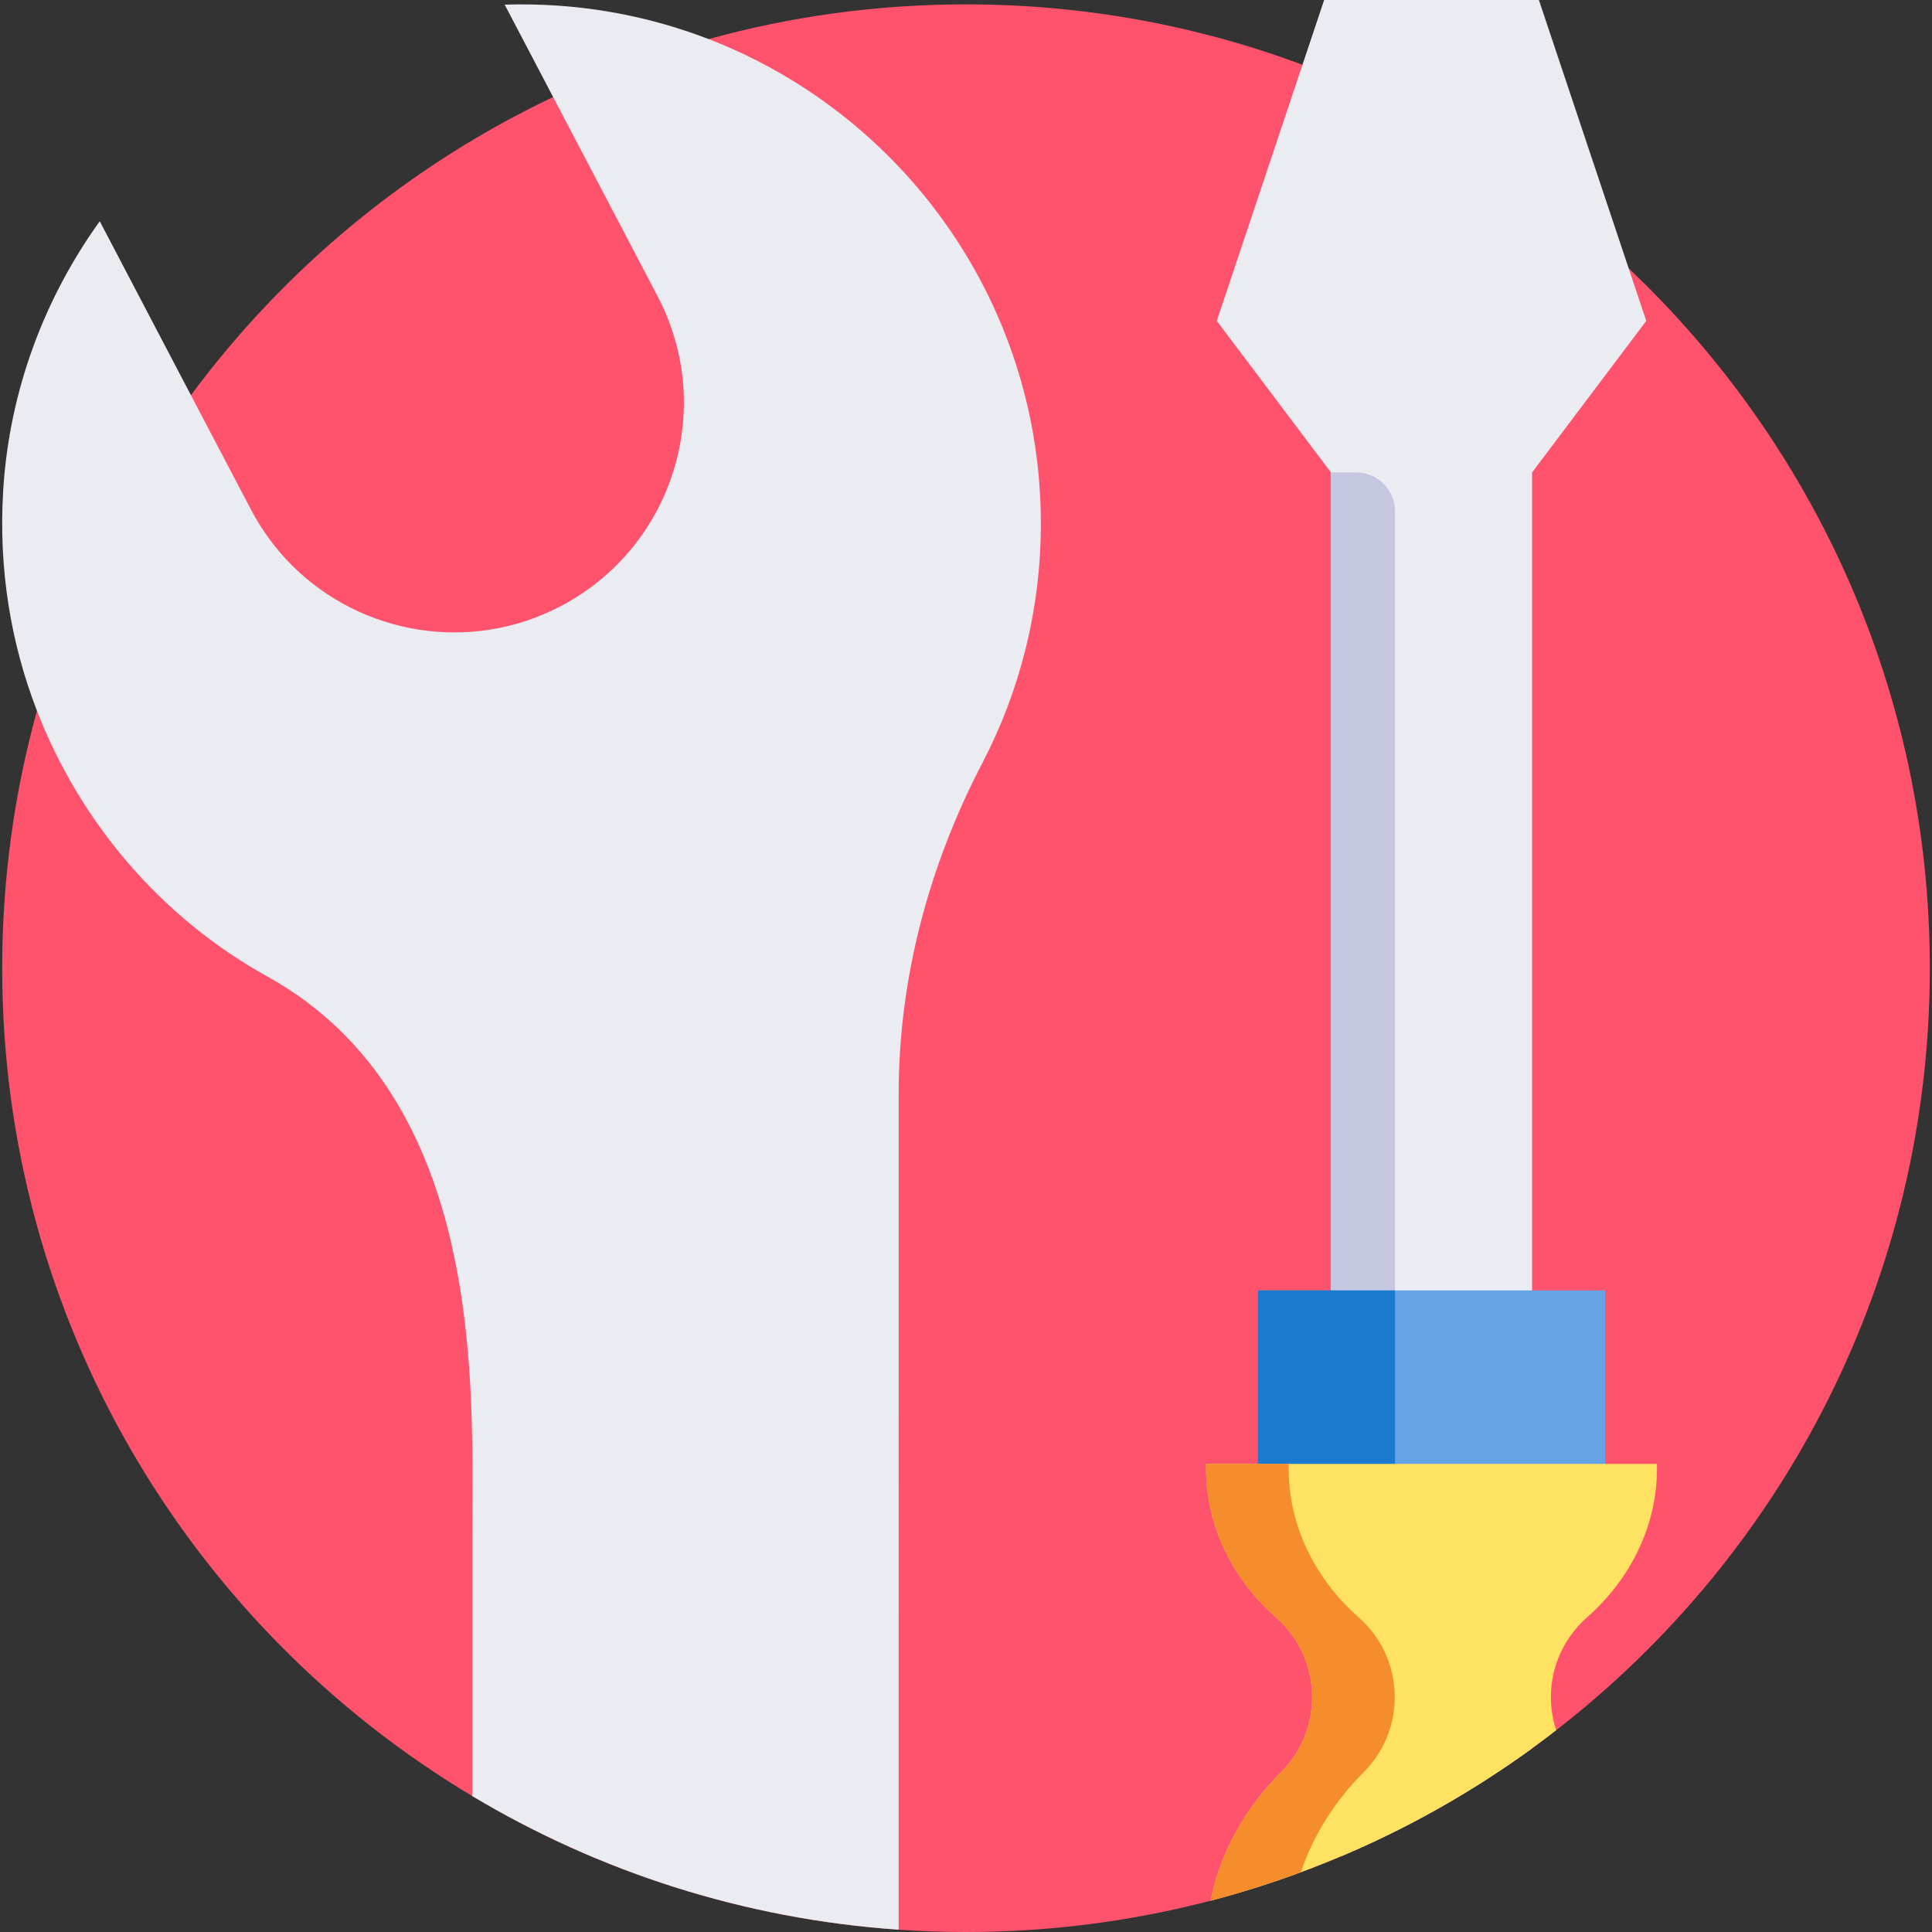 <?xml version="1.0" encoding="iso-8859-1"?>
<!-- Generator: Adobe Illustrator 19.0.0, SVG Export Plug-In . SVG Version: 6.00 Build 0)  -->
<svg version="1.1" id="Capa_1" xmlns="http://www.w3.org/2000/svg" xmlns:xlink="http://www.w3.org/1999/xlink" x="0px" y="0px"
	 viewBox="0 0 512 512" style="enable-background:new 0 0 512 512;" xml:space="preserve">
<rect x="0" y="0" width="512" height="512" fill="#333333" stroke="none"/>
<path style="fill:#FF526C;" d="M511.423,256.579c0,82.131-38.772,155.213-99.01,201.939c-0.115,0.083-0.219,0.167-0.334,0.261
	c-1.991,1.543-4.014,3.055-6.057,4.545c-3.503,2.544-7.089,5.004-10.728,7.371c-12.49,8.153-25.73,15.231-39.596,21.111
	c-11.239,4.775-22.894,8.757-34.883,11.895c-20.694,5.421-42.421,8.299-64.814,8.299c-6.005,0-11.947-0.208-17.848-0.615
	c-41.107-2.836-79.525-15.398-112.99-35.405C50.539,431.391,0.58,349.823,0.58,256.579c0-23.624,3.211-46.497,9.216-68.213
	c8.445-30.557,22.425-58.82,40.805-83.632c24.885-33.611,57.829-60.905,95.986-79.014c13.157-6.255,26.939-11.416,41.222-15.357
	c21.706-6.005,44.568-9.206,68.192-9.206c31.37,0,61.405,5.651,89.168,16.003c32.444,12.083,61.77,30.578,86.447,53.962
	C480.762,117.661,511.423,183.539,511.423,256.579z"/>
<g>
	<path style="fill:#EBEBF2;" d="M275.841,138.751c-0.01,22.884-5.609,44.475-15.503,63.449
		c-14.137,27.106-22.175,56.975-22.175,87.542l-0.01,205.609v16.034c-41.107-2.836-79.525-15.398-112.99-35.405v-69.86
		c0-38.178,3.722-115.16-54.389-147.383c-27.761-15.393-49.406-40.44-60.978-70.371c-6.912-17.848-10.196-37.51-8.966-58.069
		c0-0.208,0.021-0.417,0.031-0.636c1.689-26.324,10.957-50.709,25.573-71.028l24.166,46.101l4.608,8.789l11.28,21.476
		c2.93,5.598,6.62,10.55,10.853,14.794c18.338,18.328,47.123,23.509,71.289,10.832c21.33-11.197,33.257-33.236,32.579-55.797
		c-0.271-8.914-2.523-17.9-6.954-26.345l-27.669-52.763L133.744,1.23c19.11-0.605,37.375,2.69,54.066,9.133
		c47.362,18.297,82.058,62.031,87.333,114.471C275.601,129.41,275.841,134.07,275.841,138.751z"/>
	<path style="fill:#EBEBF2;" d="M436.277,85.04l-30.254,40.158v338.126c-3.503,2.544-7.089,5.004-10.728,7.371
		c-12.49,8.153-25.73,15.231-39.596,21.111h-2.982V125.198L322.463,85.04l22.706-67.88L350.914,0h56.912l23.791,71.122
		L436.277,85.04z"/>
</g>
<path style="fill:#C5C6E0;" d="M369.686,447.333l-16.97,2.428V125.203h6.691c5.678,0,10.279,4.602,10.279,10.279V447.333z"/>
<rect x="333.351" y="341.973" style="fill:#65A3E6;" width="92.035" height="64.533"/>
<rect x="333.351" y="341.973" style="fill:#1B79CF;" width="36.337" height="64.533"/>
<path style="fill:#FFE261;" d="M439.113,387.949v1.324c0,15.242-7.131,29.316-18.557,39.377c-5.849,5.161-9.55,12.698-9.55,21.101
	c0,3.065,0.49,6.005,1.407,8.768c-26.793,20.788-57.829,36.353-91.597,45.184c2.565-12.844,9.237-24.614,18.693-34.07
	c5.077-5.088,8.226-12.114,8.215-19.871c0.01-8.413-3.68-15.951-9.529-21.111c-11.447-10.06-18.568-24.145-18.568-39.387v-1.314
	L439.113,387.949L439.113,387.949z"/>
<path style="fill:#F58D2C;" d="M320.816,503.701c8.138-2.129,16.115-4.657,23.914-7.546c3.323-9.9,9.101-18.954,16.671-26.524
	c5.077-5.088,8.226-12.114,8.215-19.871c0.01-8.413-3.68-15.951-9.529-21.111c-11.447-10.06-18.568-24.145-18.568-39.387v-1.314
	h-21.892v1.314c0,15.242,7.121,29.327,18.568,39.387c5.849,5.161,9.539,12.698,9.529,21.111c0.01,7.756-3.138,14.783-8.215,19.871
	C330.053,479.087,323.381,490.857,320.816,503.701z"/>
<g>
</g>
<g>
</g>
<g>
</g>
<g>
</g>
<g>
</g>
<g>
</g>
<g>
</g>
<g>
</g>
<g>
</g>
<g>
</g>
<g>
</g>
<g>
</g>
<g>
</g>
<g>
</g>
<g>
</g>
</svg>
